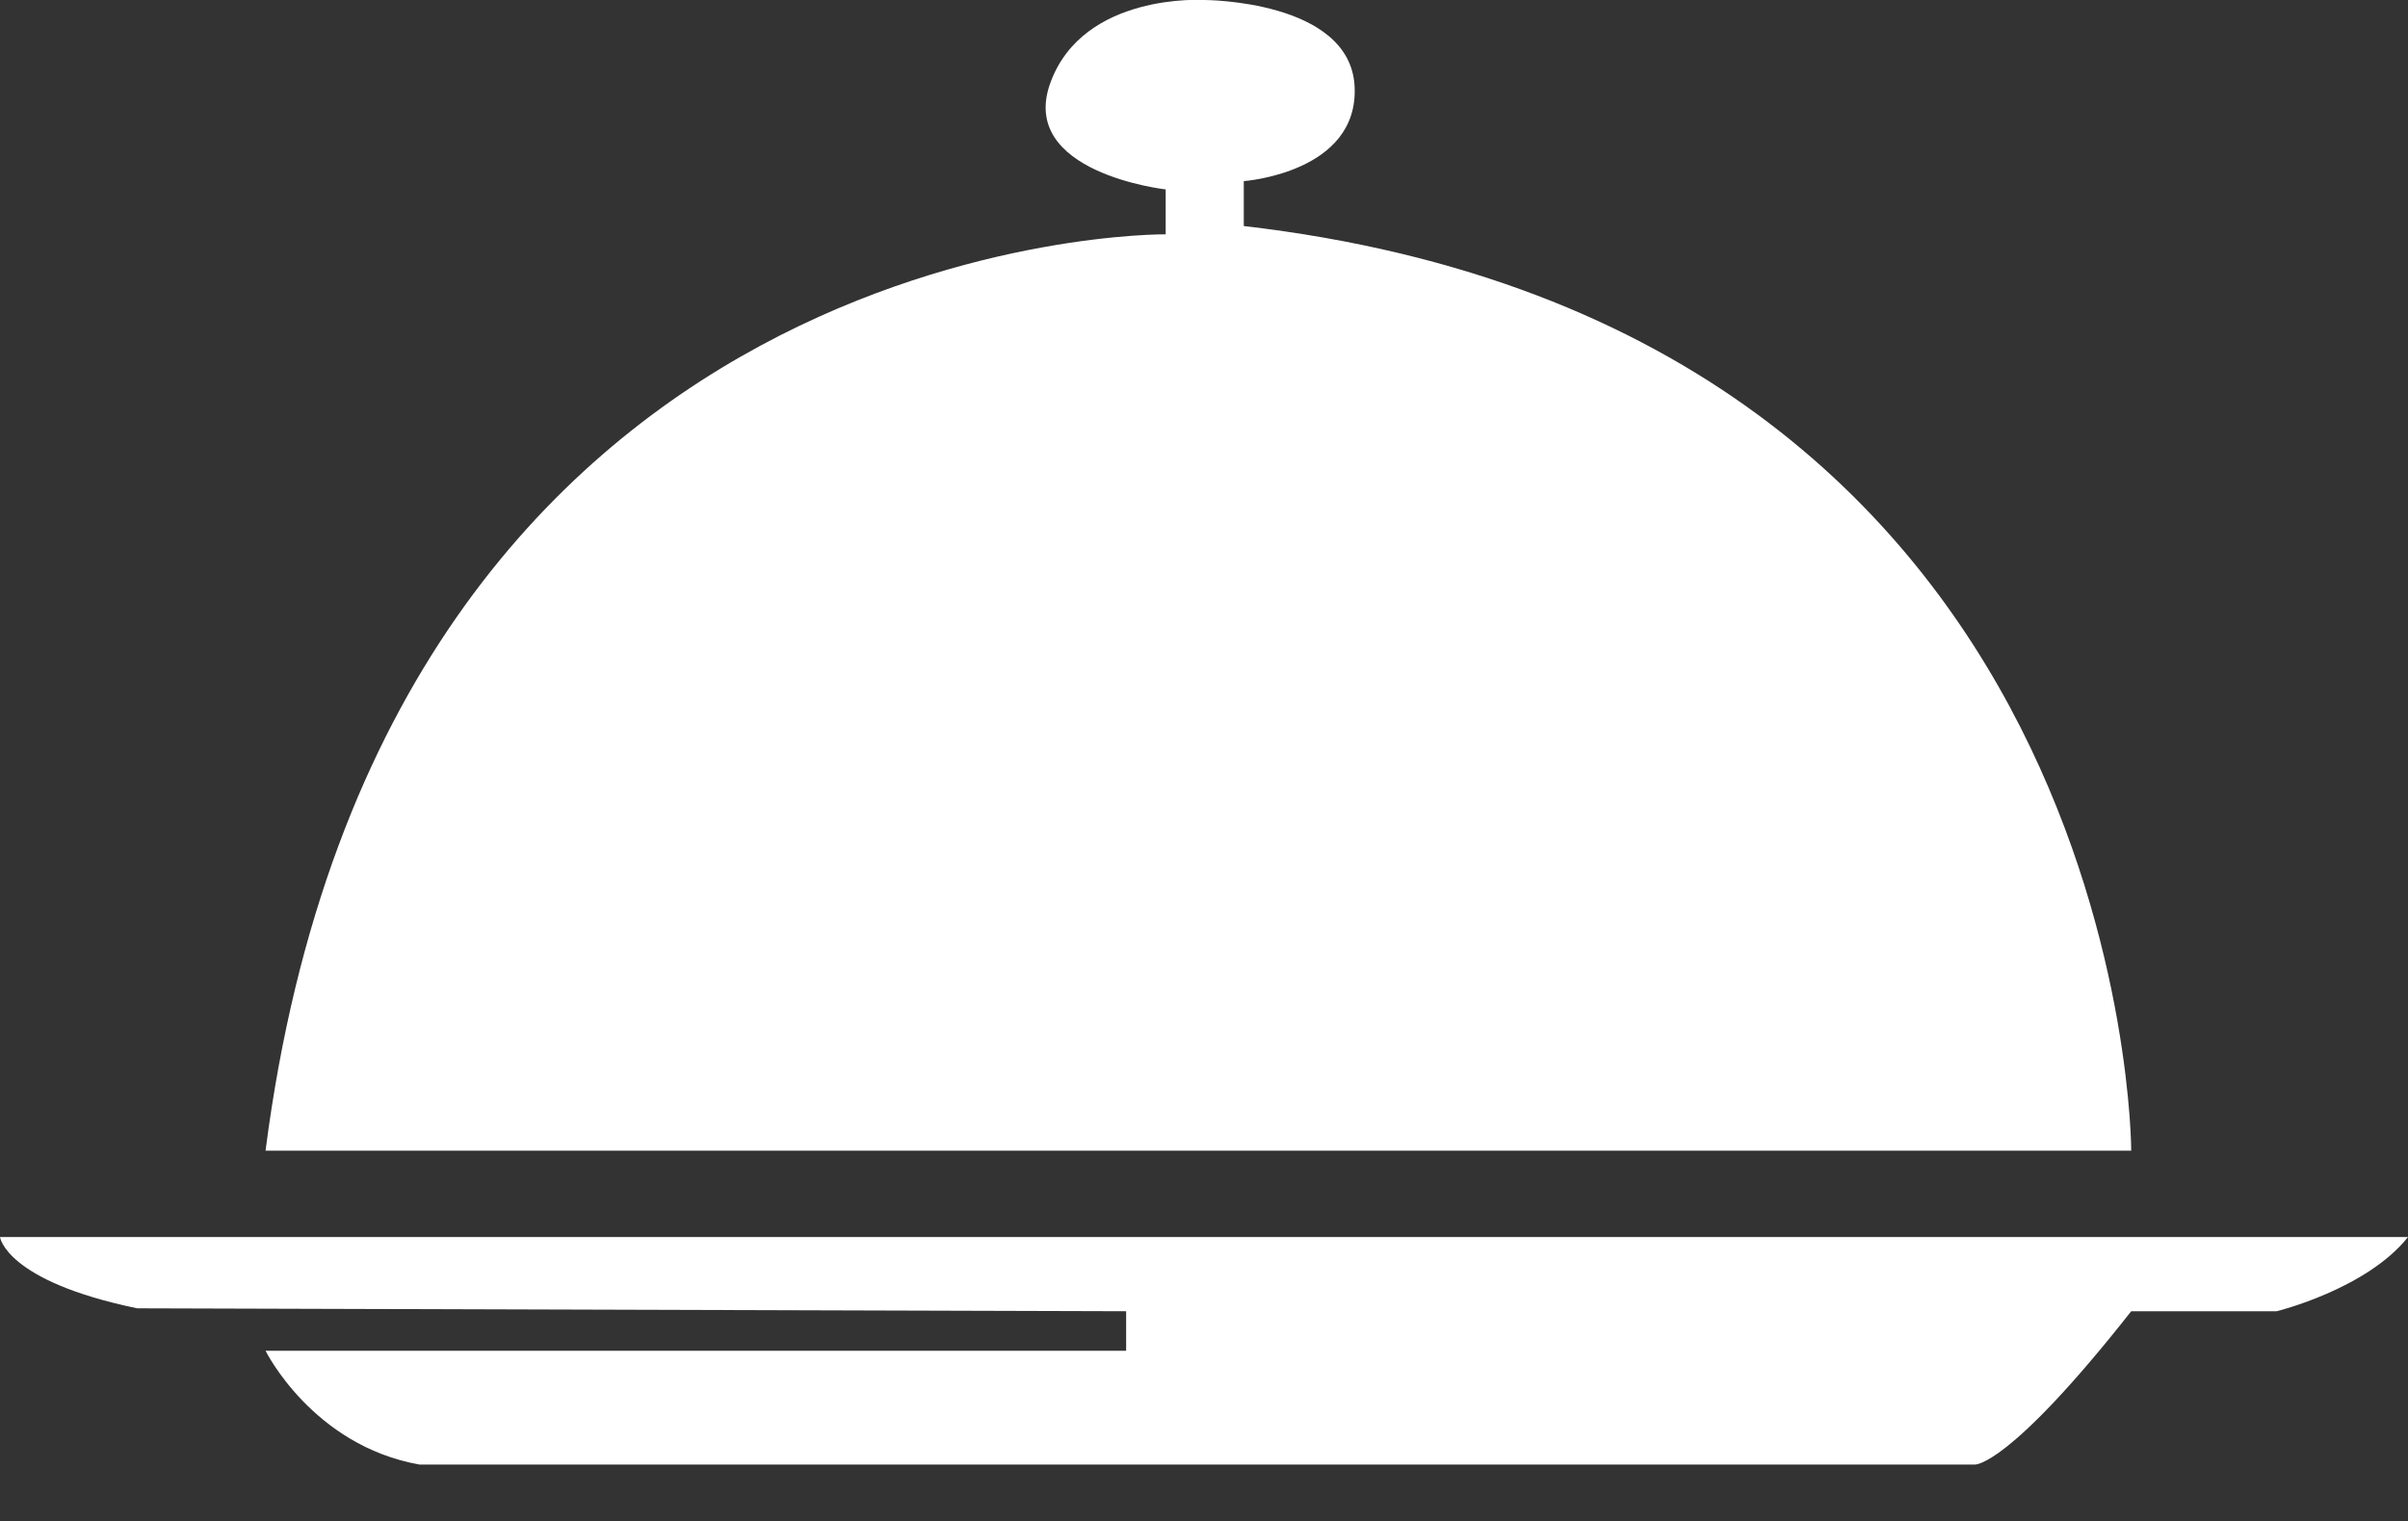 <svg id="Layer_1" data-name="Layer 1" xmlns="http://www.w3.org/2000/svg" viewBox="0 0 493.3 311.6"><rect x="0" y="0" width="493.3" height="311.6" fill="#333333" stroke="none"/><defs><style>.cls-1{fill:#fff;}.cls-2{fill:none;}</style></defs><title>specials_icon</title><path class="cls-1" d="M54.4,235.7H436.6s0-168.3-181.8-189.4V37.1s23.6-1.7,22.7-19.4S246.7,0,246.7,0,222-1.6,215.2,16.9s23.6,21.9,23.6,21.9V48S78.8,46.3,54.4,235.7Z"/><path class="cls-1" d="M85.9,300H404.6s6.8.6,32-31.4h29.8s18.4-4.5,26.9-15.2H0s1.1,9,28.1,14.6l202.6.6v8.1H54.4S64,296.1,85.9,300Z"/><path class="cls-2" d="M135.8,211.9s-2.2-72.4,76.3-126.3c0,0-20.2-2.2-40.9,19.1,0,0-46.1,39.8-51.7,107.2Z"/><path class="cls-2" d="M103.5,211.9s5.9-81.6,84.5-135.5c0,0-32.9,7-53.6,28.3,0,0-46.1,39.8-51.7,107.2Z"/><path class="cls-2" d="M238.5,36s-21.6-14.4,7-26.7c0,0-10.5-2.7-20.7,6.2,0,0-3.7,10.9,1.6,15.1C226.4,30.6,231.5,38.2,238.5,36Z"/><circle class="cls-2" cx="119.5" cy="301.5" r="10.1"/></svg>